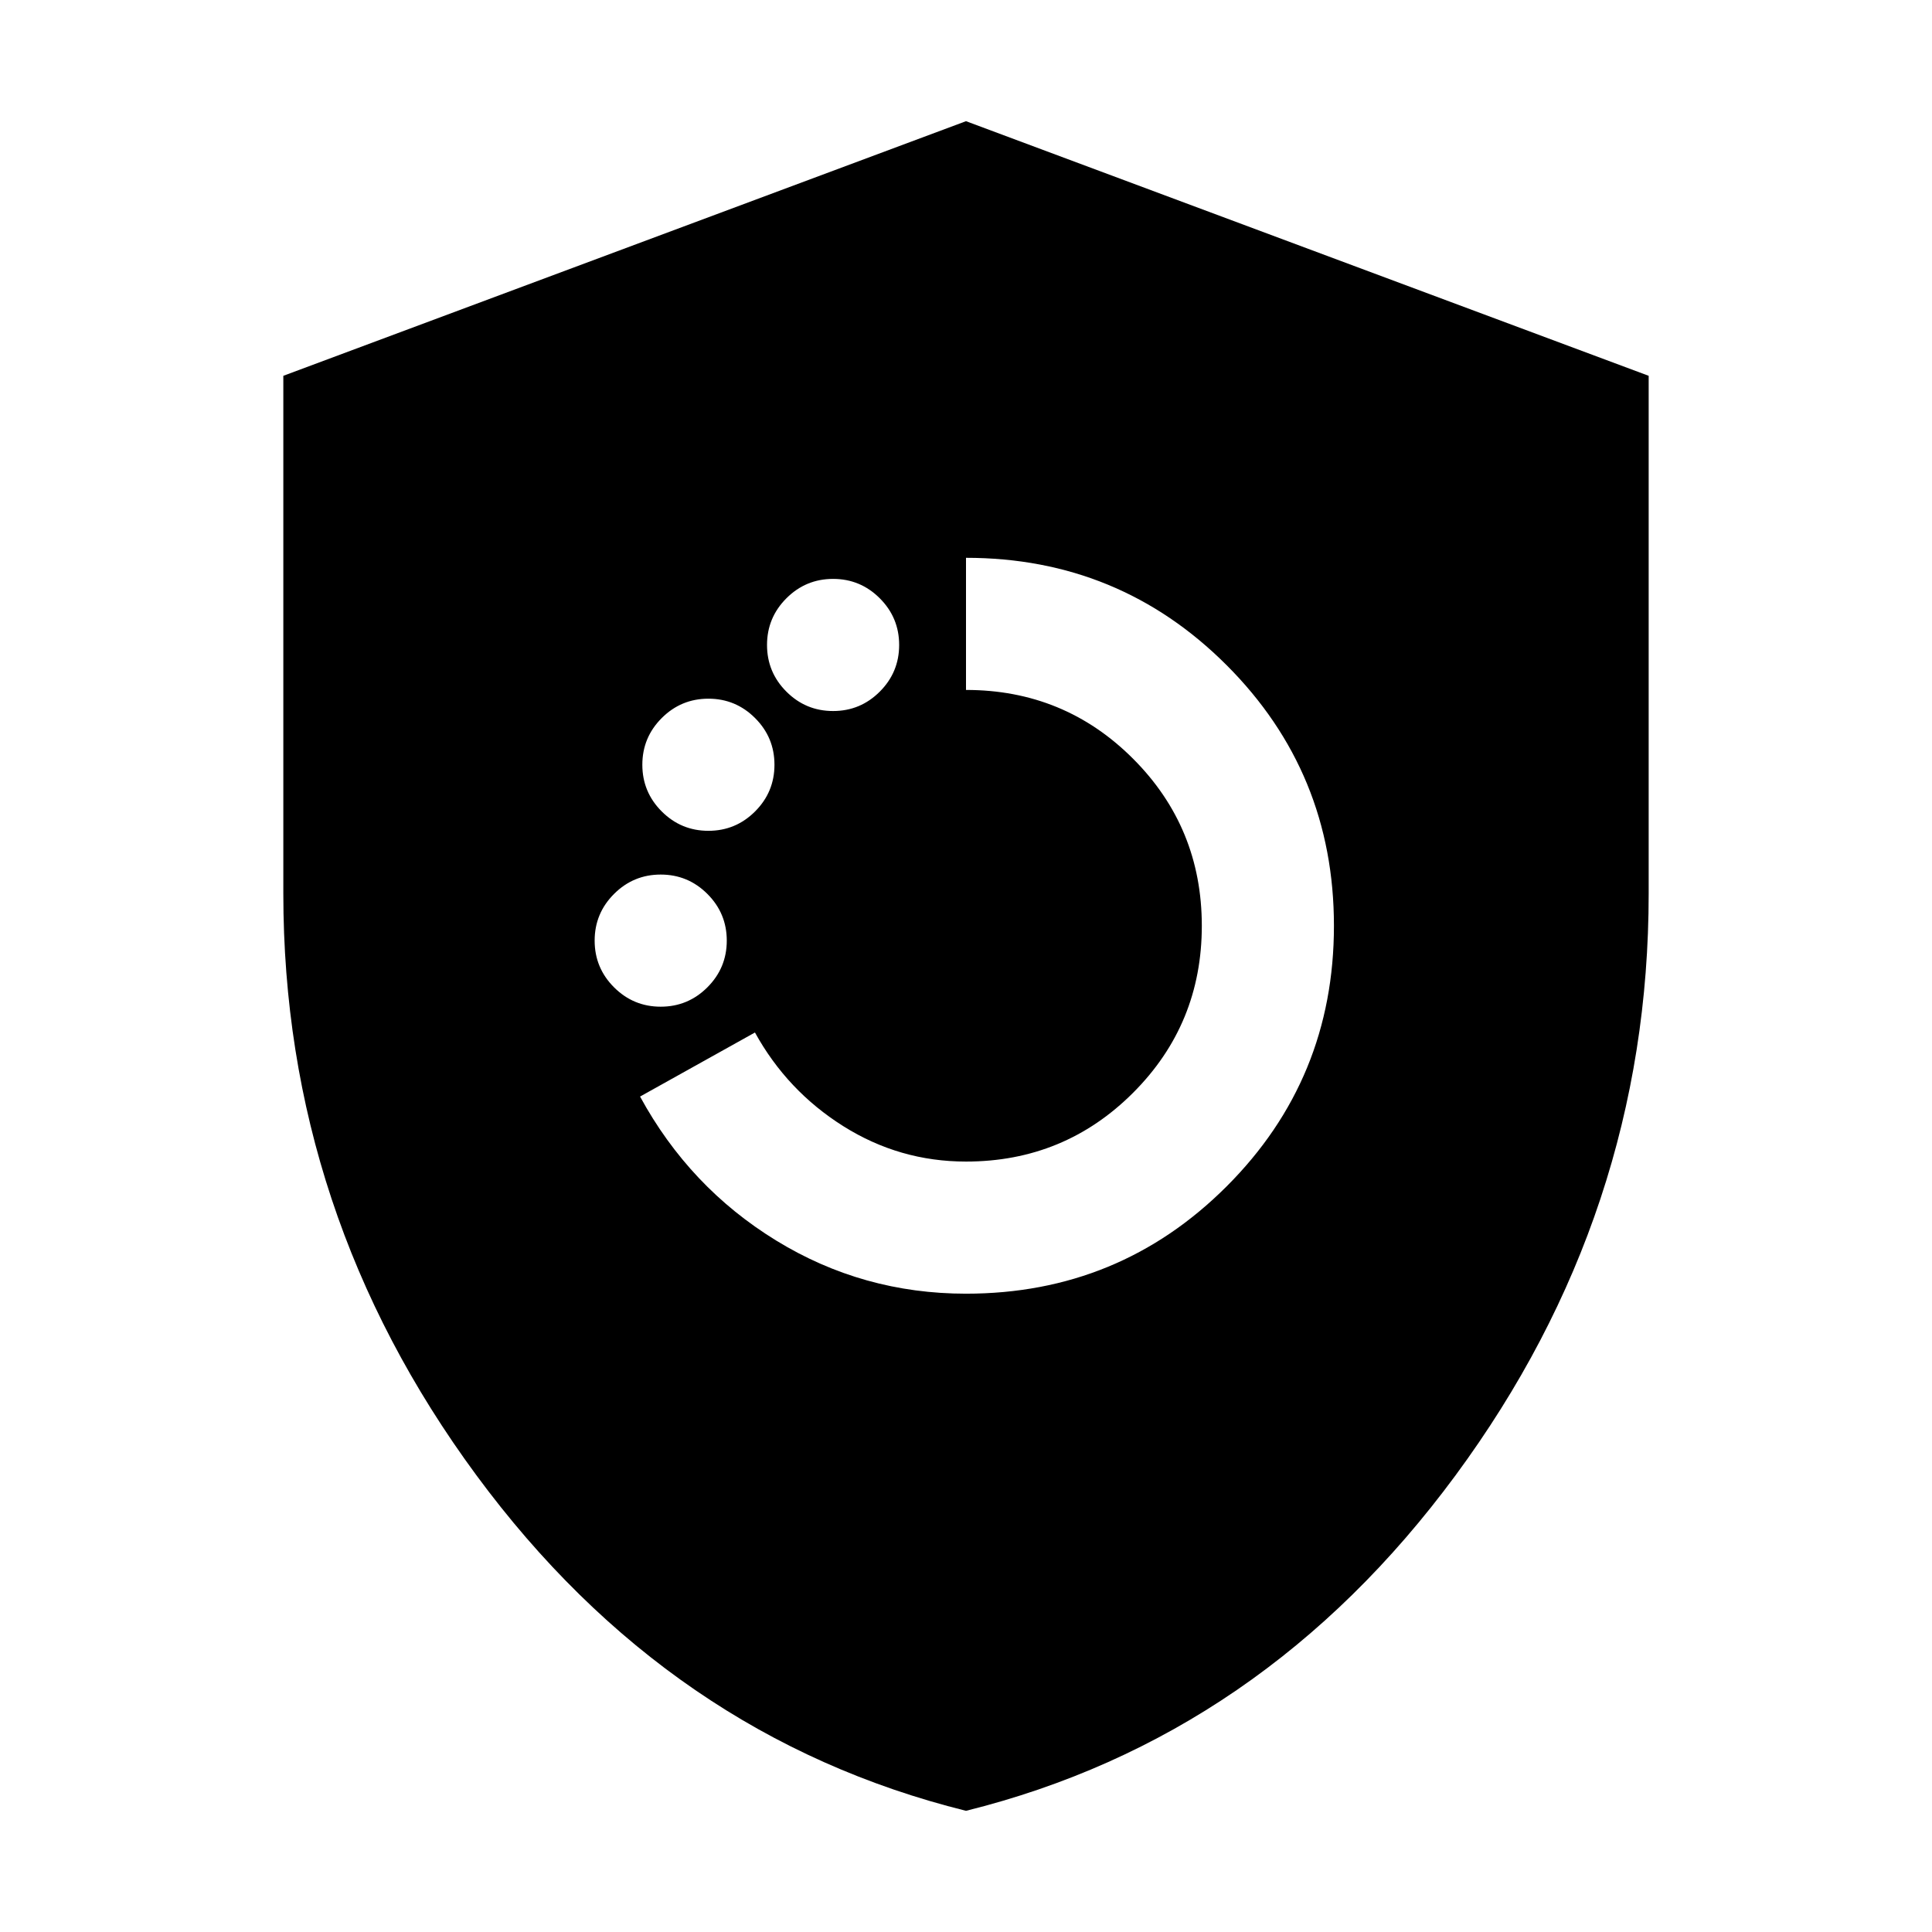 <svg xmlns="http://www.w3.org/2000/svg" height="24" viewBox="0 -960 960 960" width="24"><path d="M480-317.174q76.178 0 129.502-53.314 53.324-53.315 53.324-129.479 0-76.163-53.324-129.511T480-682.826v65.652q48.87 0 83.022 34.186 34.152 34.185 34.152 83.021 0 48.837-34.176 82.989T480-382.826q-33 0-60.935-17.565-27.935-17.566-43.935-46.566l-57.087 31.827q24.566 45.13 67.629 71.543 43.063 26.413 94.328 26.413ZM328.304-459.782q13.566 0 23.196-9.631 9.63-9.63 9.63-23.196 0-13.565-9.63-23.195-9.63-9.631-23.196-9.631-13.565 0-23.195 9.631-9.631 9.63-9.631 23.195 0 13.566 9.631 23.196 9.63 9.631 23.195 9.631ZM352-547.174q13.565 0 23.196-9.63 9.63-9.631 9.63-23.196 0-13.565-9.63-23.196-9.631-9.63-23.196-9.63-13.565 0-23.196 9.63-9.63 9.631-9.63 23.196 0 13.565 9.63 23.196 9.631 9.63 23.196 9.63Zm61.957-59.522q13.565 0 23.195-9.63 9.631-9.631 9.631-23.196 0-13.565-9.631-23.196-9.63-9.63-23.195-9.63-13.566 0-23.196 9.63-9.631 9.631-9.631 23.196 0 13.565 9.631 23.196 9.63 9.63 23.196 9.63ZM480-60.216Q332.652-96.805 236.717-226.954 140.782-357.103 140.782-516v-257.262L480-899.784l339.218 126.522V-516q0 158.897-95.935 289.046Q627.348-96.804 480-60.216Z"/></svg>